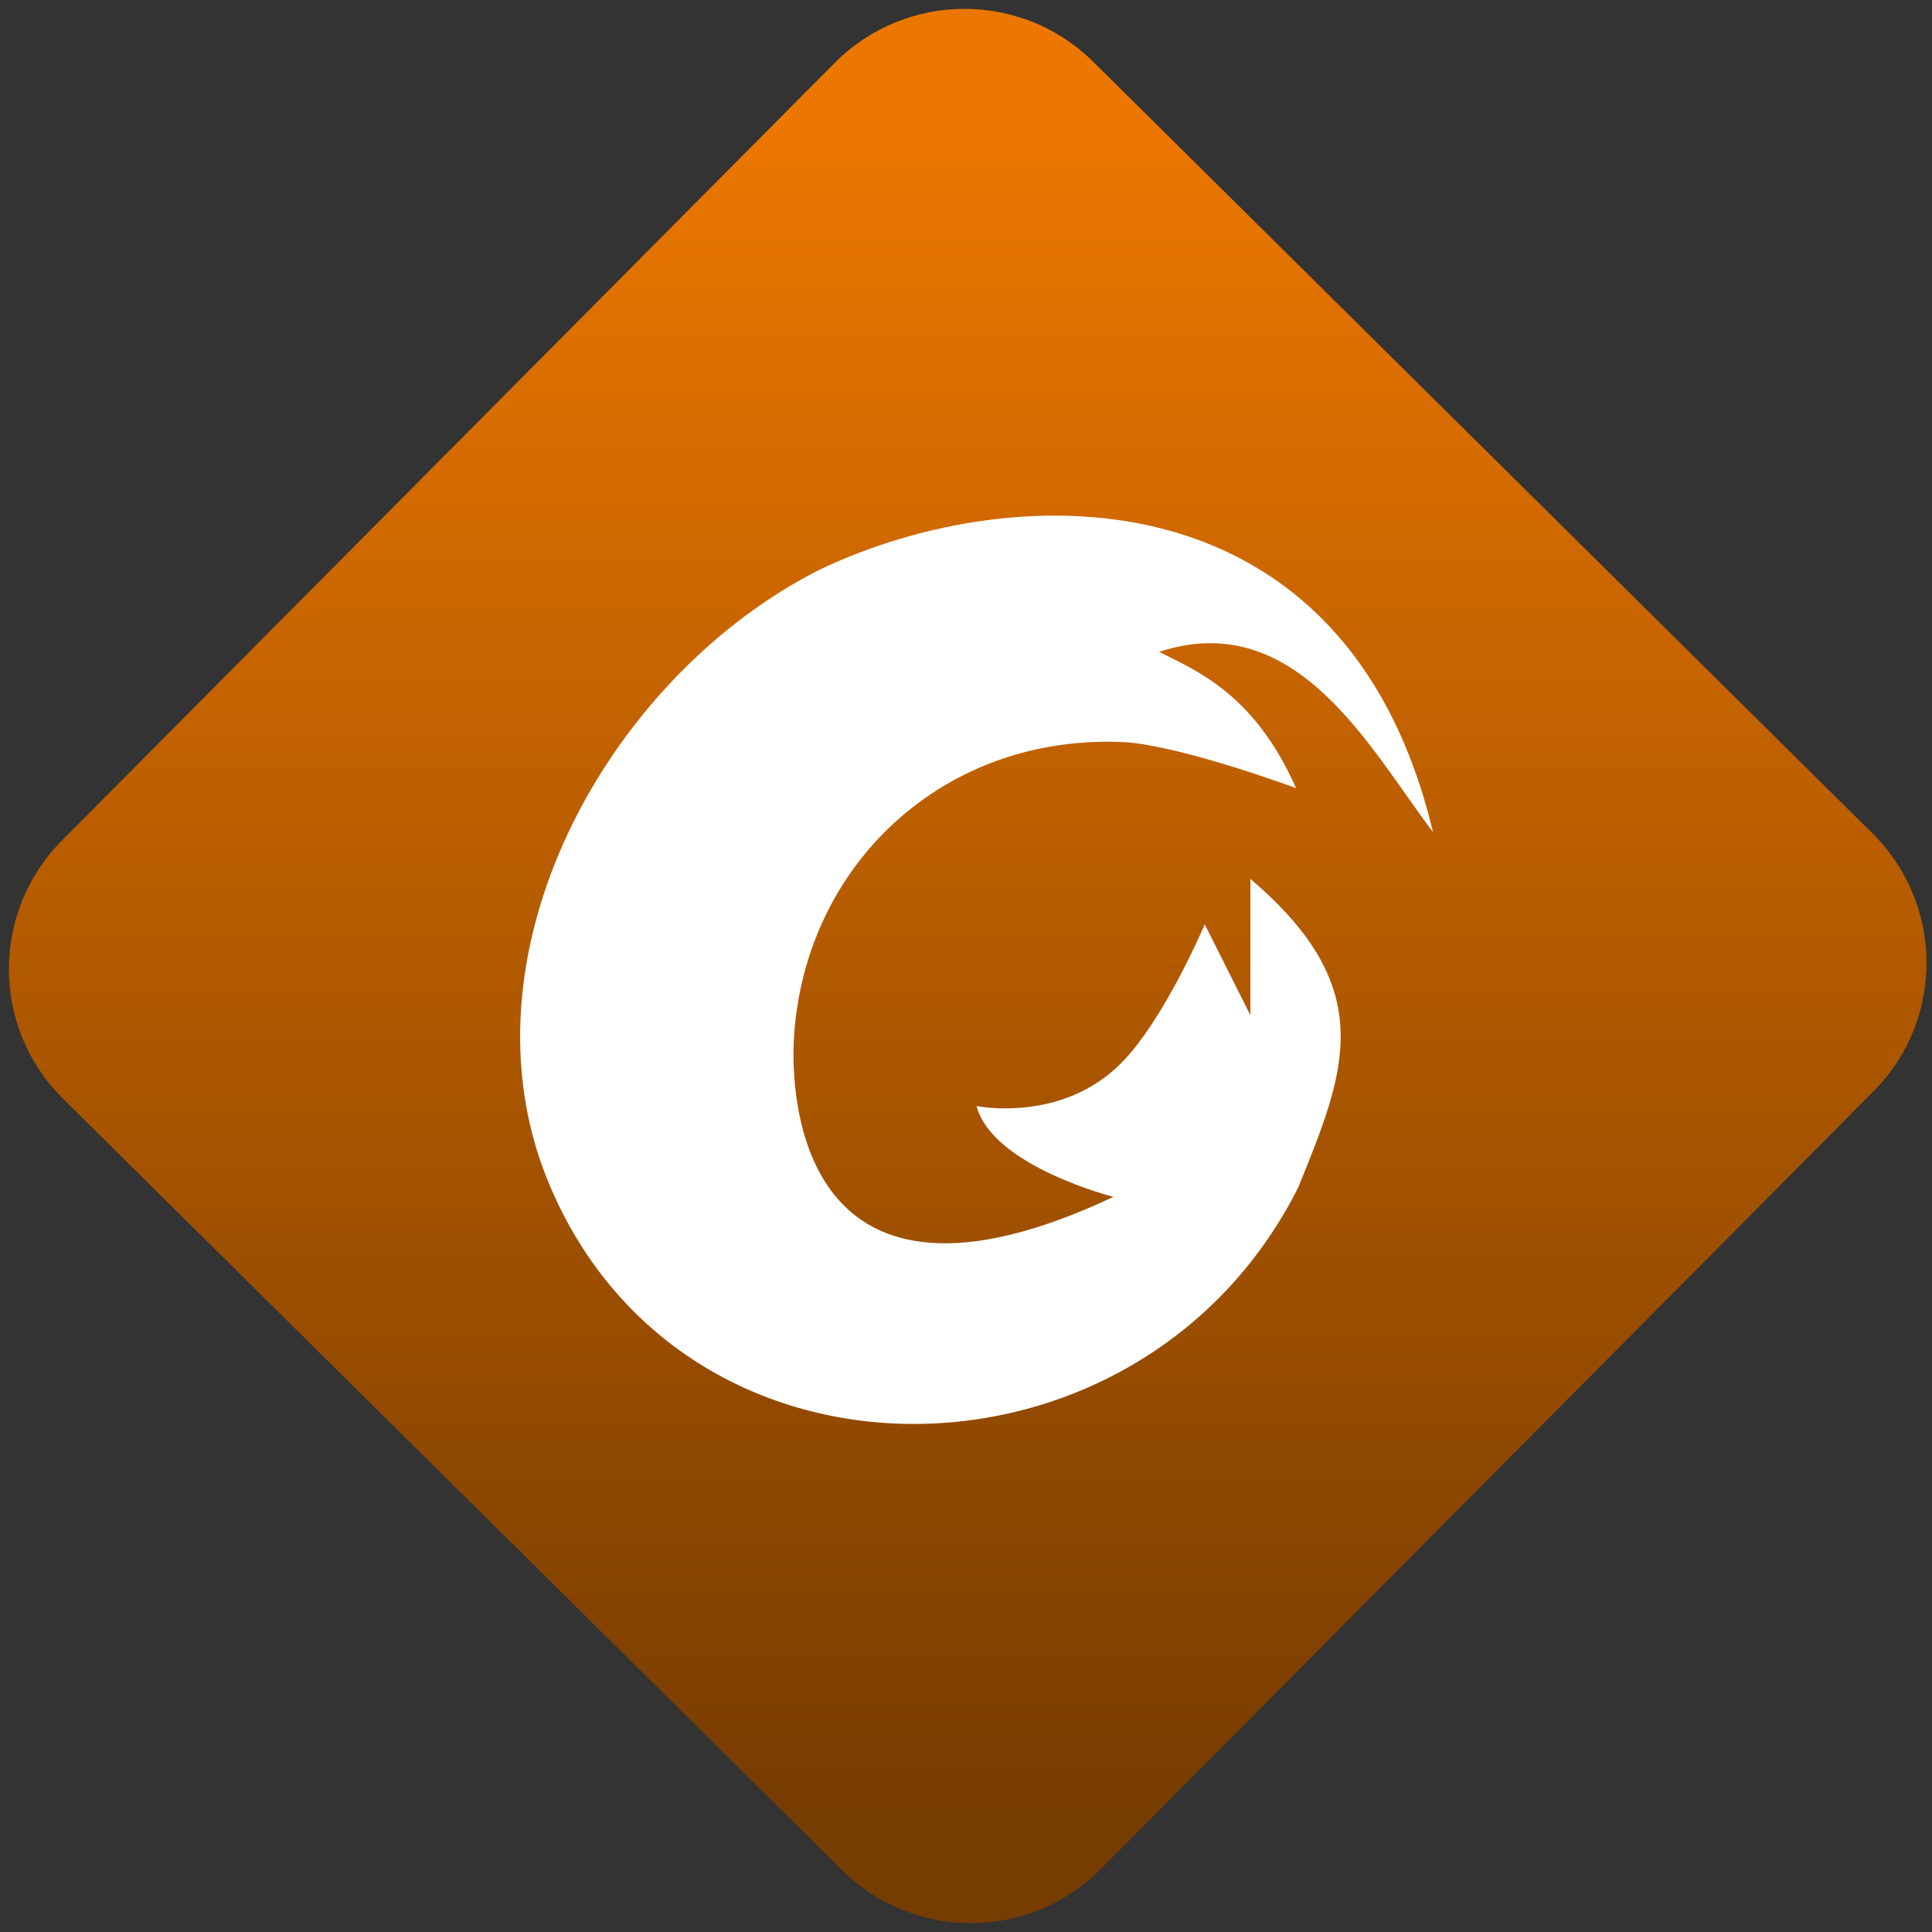 <svg width="64" height="64" viewBox="0 0 64 64" version="1.1"><rect x="0" y="0" width="64" height="64" fill="#333333" stroke="none"/><defs><linearGradient id="linear-pattern-0" gradientUnits="userSpaceOnUse" x1="0" y1="0" x2="0" y2="1" gradientTransform="matrix(60, 0, 0, 56, 0, 4)"><stop offset="0" stop-color="#ec7700" stop-opacity="1"/><stop offset="1" stop-color="#773c00" stop-opacity="1"/></linearGradient></defs><path fill="url(#linear-pattern-0)" fill-opacity="1" d="M 36.219 2.051 L 62.027 27.605 C 64.402 29.957 64.418 33.785 62.059 36.156 L 36.461 61.918 C 34.105 64.289 30.27 64.305 27.895 61.949 L 2.086 36.395 C -0.289 34.043 -0.305 30.215 2.051 27.844 L 27.652 2.082 C 30.008 -0.289 33.844 -0.305 36.219 2.051 Z M 36.219 2.051 " /><g transform="matrix(1.008,0,0,1.003,16.221,16.077)"><path fill-rule="evenodd" fill="rgb(100%, 100%, 100%)" fill-opacity="1" d="M 31 11.453 C 28.188 -0.43 17.391 -0.332 10.875 2.77 C 4.012 6.238 -0.957 15.125 1.754 22.566 C 5.941 33.789 21.359 33.625 26.574 23.184 C 28.121 19.355 29.258 16.637 25 13 L 25 17.5 L 23.5 14.5 C 23.5 14.5 22.172 17.648 20.754 19.082 C 18.789 21.078 16 20.5 16 20.5 C 16.523 22.488 20.5 23.5 20.5 23.5 C 10.184 28.383 9.883 20.223 10 18.25 C 10.336 12.57 14.902 8.168 20.914 8.484 C 22.832 8.633 26.5 10 26.5 10 C 25.117 6.844 23.156 6.094 22 5.5 C 26.527 4.004 28.945 8.727 31 11.453 Z M 31 11.453 "/></g></svg>
